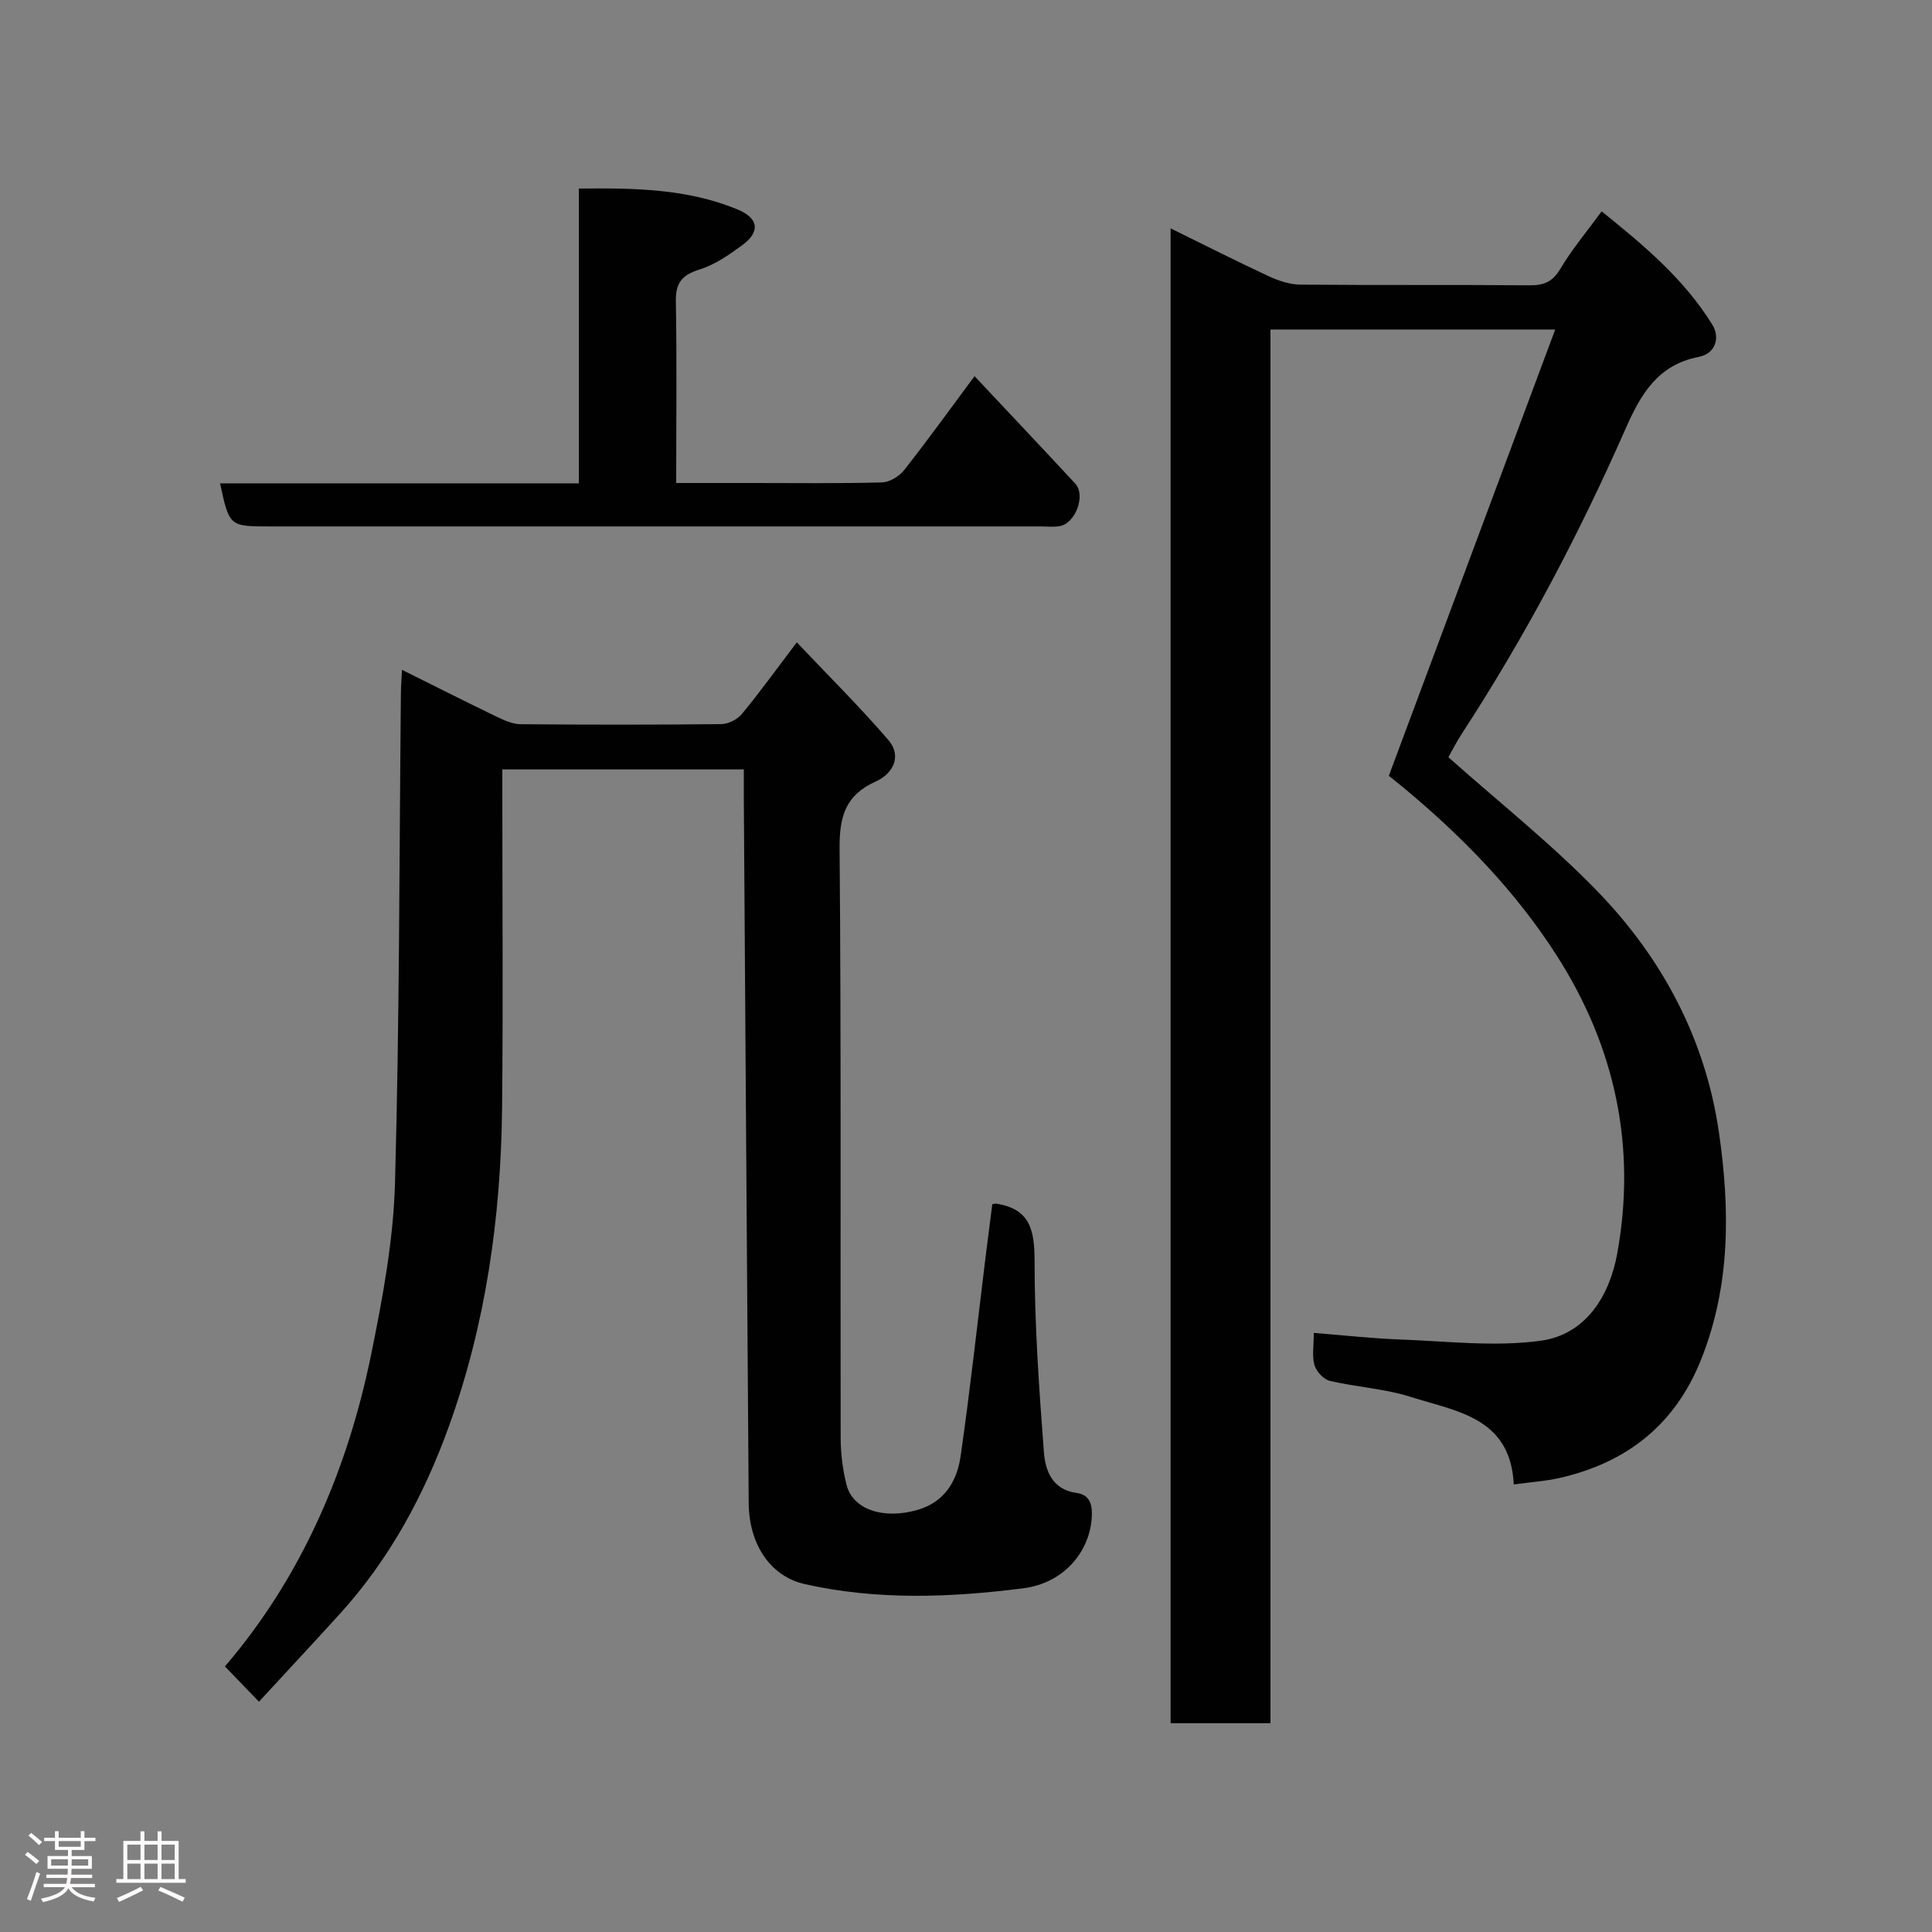 <svg enable-background="new 0 0 400 400" viewBox="0 0 400 400" xmlns="http://www.w3.org/2000/svg"><rect x="0" y="0" width="400" height="400" fill="#808080" stroke="none"/><path d="m5.17 384 .55-.58c.85.61 1.65 1.24 2.4 1.87l-.59.64c-.83-.73-1.62-1.38-2.36-1.93m1.22 9.53-.82-.34c.71-1.76 1.37-3.64 1.98-5.63.24.13.5.25.76.36-.6 1.67-1.24 3.54-1.92 5.61m-.5-13.5.57-.54c.56.44 1.31 1.06 2.26 1.87l-.64.64c-.68-.66-1.41-1.32-2.19-1.97m3.25.46h2.24v-1.36h.77v1.36h4.57v-1.36h.76v1.36h2.28v.69h-2.28v1.84h-2.64v1.26h4.18v2.64h-4.21c0 .45-.02.86-.05 1.21h4.32v.69h-4.38c-.04.34-.1.75-.19 1.22h5.15v.69h-4.82c.87 1.19 2.51 1.92 4.93 2.19-.17.31-.3.57-.37.76-2.77-.49-4.52-1.41-5.26-2.76-.56 1.26-2.3 2.23-5.24 2.9-.12-.24-.26-.48-.43-.72 2.73-.55 4.38-1.34 4.96-2.38h-4.38v-.69h4.65c.1-.38.17-.79.21-1.22h-4.32v-.69h4.4c.03-.34.05-.75.05-1.21h-4.2v-2.64h4.23v-1.26h-2.69v-1.84h-2.24zm1.46 4.46v1.29h3.45c.01-.4.02-.57.01-.53v-.32-.45h-3.46zm1.55-2.59h4.57v-1.19h-4.57zm6.11 2.59h-3.42v.77c-.02.19-.01.37-.02.53h3.44z" fill="#fcfafa"/><path d="m32.63 379.16h.82v1.98h3.54v7.89h1.46v.78h-14.37v-.78h1.46v-7.89h3.54v-1.98h.82v1.98h2.73zm-3.49 11.48.5.73c-1.61.82-3.28 1.63-5 2.41-.13-.27-.28-.55-.44-.82 1.75-.72 3.4-1.49 4.94-2.32m-2.78-5.55h2.73v-3.18h-2.73zm0 3.95h2.73v-3.2h-2.73zm3.54-3.95h2.73v-3.18h-2.73zm0 3.95h2.73v-3.2h-2.73zm7.89 4.68c-1.84-.92-3.51-1.7-5.02-2.32l.45-.73c1.89.8 3.57 1.55 5.04 2.23zm-1.62-11.81h-2.73v3.18h2.73zm-2.73 7.13h2.73v-3.2h-2.73z" fill="#fcfafa"/><g fill="#010102"><path d="m242.36 47.28c6.9 3.38 13.58 6.78 20.38 9.94 2.01.93 4.32 1.69 6.5 1.71 15.83.14 31.66.01 47.49.14 2.97.02 4.75-.76 6.34-3.44 2.41-4.05 5.49-7.7 8.53-11.87 8.71 7 17.13 14.04 22.95 23.52 1.59 2.59.68 5.94-2.88 6.62-8.53 1.65-12.04 7.87-15.17 14.99-9.62 21.85-20.75 42.92-33.8 62.95-1.22 1.88-2.24 3.89-2.83 4.93 10.46 9.32 21.34 17.92 30.9 27.8 13.42 13.87 22.32 30.59 25.12 49.89 2.3 15.89 2.42 31.77-3.74 47.13-5.39 13.41-15.32 21.2-29.13 24.38-3 .69-6.12.88-9.61 1.37-.68-13.94-11.94-15.12-21.32-18.12-5.39-1.72-11.23-2.02-16.77-3.33-1.28-.3-2.78-1.93-3.17-3.25-.54-1.82-.14-3.93-.14-6.68 6.08.48 11.88 1.15 17.7 1.36 9.78.35 19.73 1.58 29.31.26 9.31-1.29 14.22-9.29 15.81-18.05 4-22.05-.39-42.69-12.46-61.59-8.6-13.47-19.63-24.77-31.88-34.94-1.28-1.06-2.6-2.09-2.95-2.37 11.66-31.29 22.95-61.58 34.45-92.41-20.53 0-39.48 0-58.95 0v288.55c-7.12 0-13.72 0-20.68 0 0-103.03 0-206.03 0-309.49z"/><path d="m46.57 345.01c15.8-18.43 25.37-40.54 30.29-64.67 2.38-11.67 4.59-23.57 4.92-35.42.94-33.74.88-67.51 1.22-101.27.01-1.44.13-2.89.23-4.97 6.85 3.41 13.23 6.63 19.66 9.74 1.55.74 3.29 1.51 4.95 1.52 13.83.12 27.66.13 41.49-.02 1.46-.02 3.34-.97 4.27-2.1 3.64-4.4 6.99-9.05 11.37-14.83 6.6 6.98 13.06 13.36 18.96 20.23 2.91 3.39.86 7.02-2.58 8.56-6.37 2.86-7.58 7.33-7.52 13.96.34 40.65.14 81.31.22 121.96.01 3.25.42 6.58 1.22 9.73 1.31 5.12 7.6 7.18 14.59 5.21 5.66-1.6 8.27-5.94 9.02-11.12 1.96-13.61 3.45-27.28 5.13-40.93.46-3.74.95-7.48 1.43-11.26.21-.03.55-.17.85-.12 7.01 1.08 7.91 5.52 7.91 11.9 0 13.2.93 26.41 1.93 39.58.29 3.77 1.73 7.7 6.68 8.39 2.52.35 3.31 1.95 3.25 4.53-.18 7.39-5.64 14.13-14.16 15.22-15.08 1.93-30.27 2.52-45.29-.86-7.03-1.58-11.53-8.13-11.6-16.75-.36-48.59-.68-97.17-1.01-145.76-.01-1.97 0-3.93 0-6.16-16.67 0-32.94 0-50 0v5.12c0 21.66.18 43.32-.05 64.98-.24 22.55-3.36 44.75-11.05 66.02-5.13 14.2-12.28 27.43-22.55 38.73-5.55 6.11-11.18 12.14-16.74 18.17-2.6-2.71-4.76-4.95-7.04-7.31z"/><path d="m201.77 77.88c7.02 7.48 13.97 14.82 20.84 22.24 2.25 2.42.05 8.29-3.26 8.82-1.3.21-2.66.05-3.99.05-53.15 0-106.29 0-159.44 0-8.44 0-8.44 0-10.36-8.92h74.29c0-20.4 0-40.45 0-61.03 11.53-.13 22.45.03 32.82 4.31 4.43 1.83 4.77 4.64 1.02 7.4-2.74 2.01-5.69 4.06-8.87 5.05-3.64 1.14-4.97 2.77-4.89 6.62.22 12.32.07 24.62.07 37.58h15.6c9 0 18 .12 26.99-.12 1.57-.04 3.56-1.24 4.58-2.52 4.84-6.15 9.42-12.5 14.6-19.48z"/></g></svg>